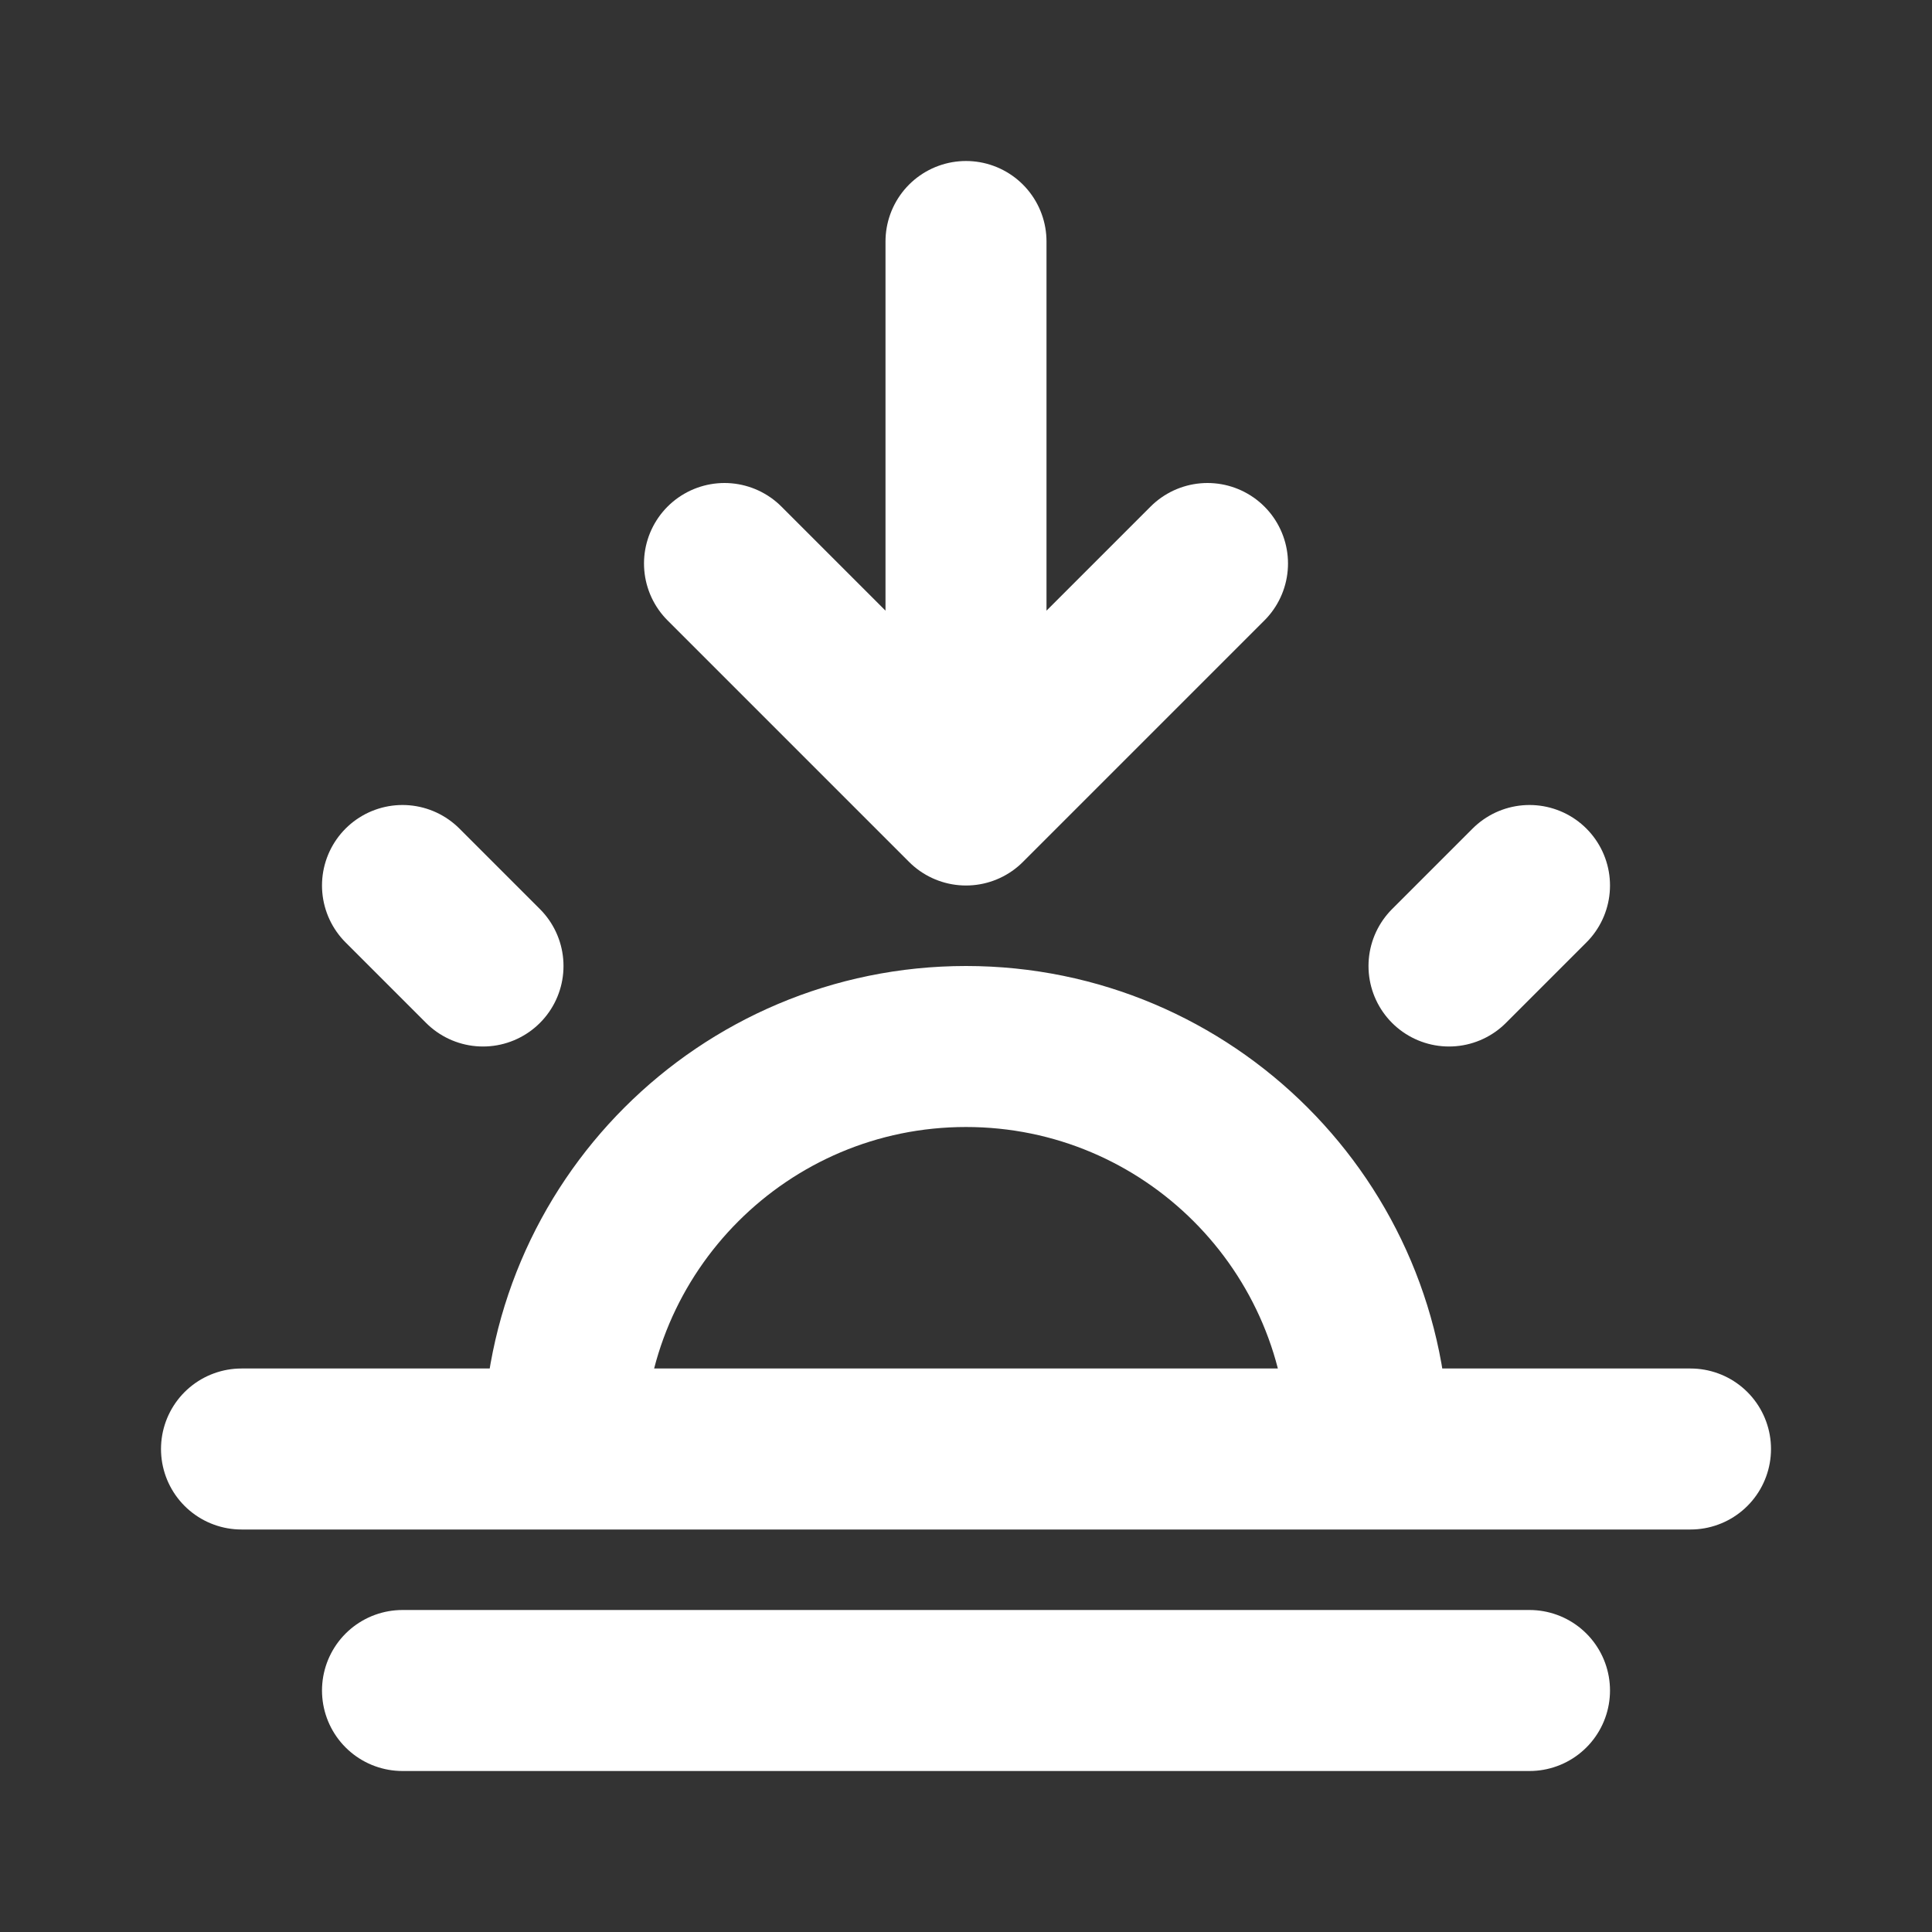 <!DOCTYPE svg PUBLIC "-//W3C//DTD SVG 1.1//EN" "http://www.w3.org/Graphics/SVG/1.1/DTD/svg11.dtd">
<!-- Uploaded to: SVG Repo, www.svgrepo.com, Transformed by: SVG Repo Mixer Tools -->
<svg width="800px" height="800px" viewBox="0 0 24 24" fill="none" xmlns="http://www.w3.org/2000/svg">
<rect x="0" y="0" width="24" height="24" fill="#333333" stroke="none"/>
<g id="SVGRepo_bgCarrier" stroke-width="0"/>
<g id="SVGRepo_tracerCarrier" stroke-linecap="round" stroke-linejoin="round"/>
<g id="SVGRepo_iconCarrier"> <path d="M6 12L5 11M18 12L19 11M3 18H21M5 21H19M7 18C7 15.239 9.239 13 12 13C14.761 13 17 15.239 17 18M12 3V10M12 10L15 7M12 10L9 7" stroke="#ffffff" stroke-width="2" stroke-linecap="round" stroke-linejoin="round"/> </g>
</svg>